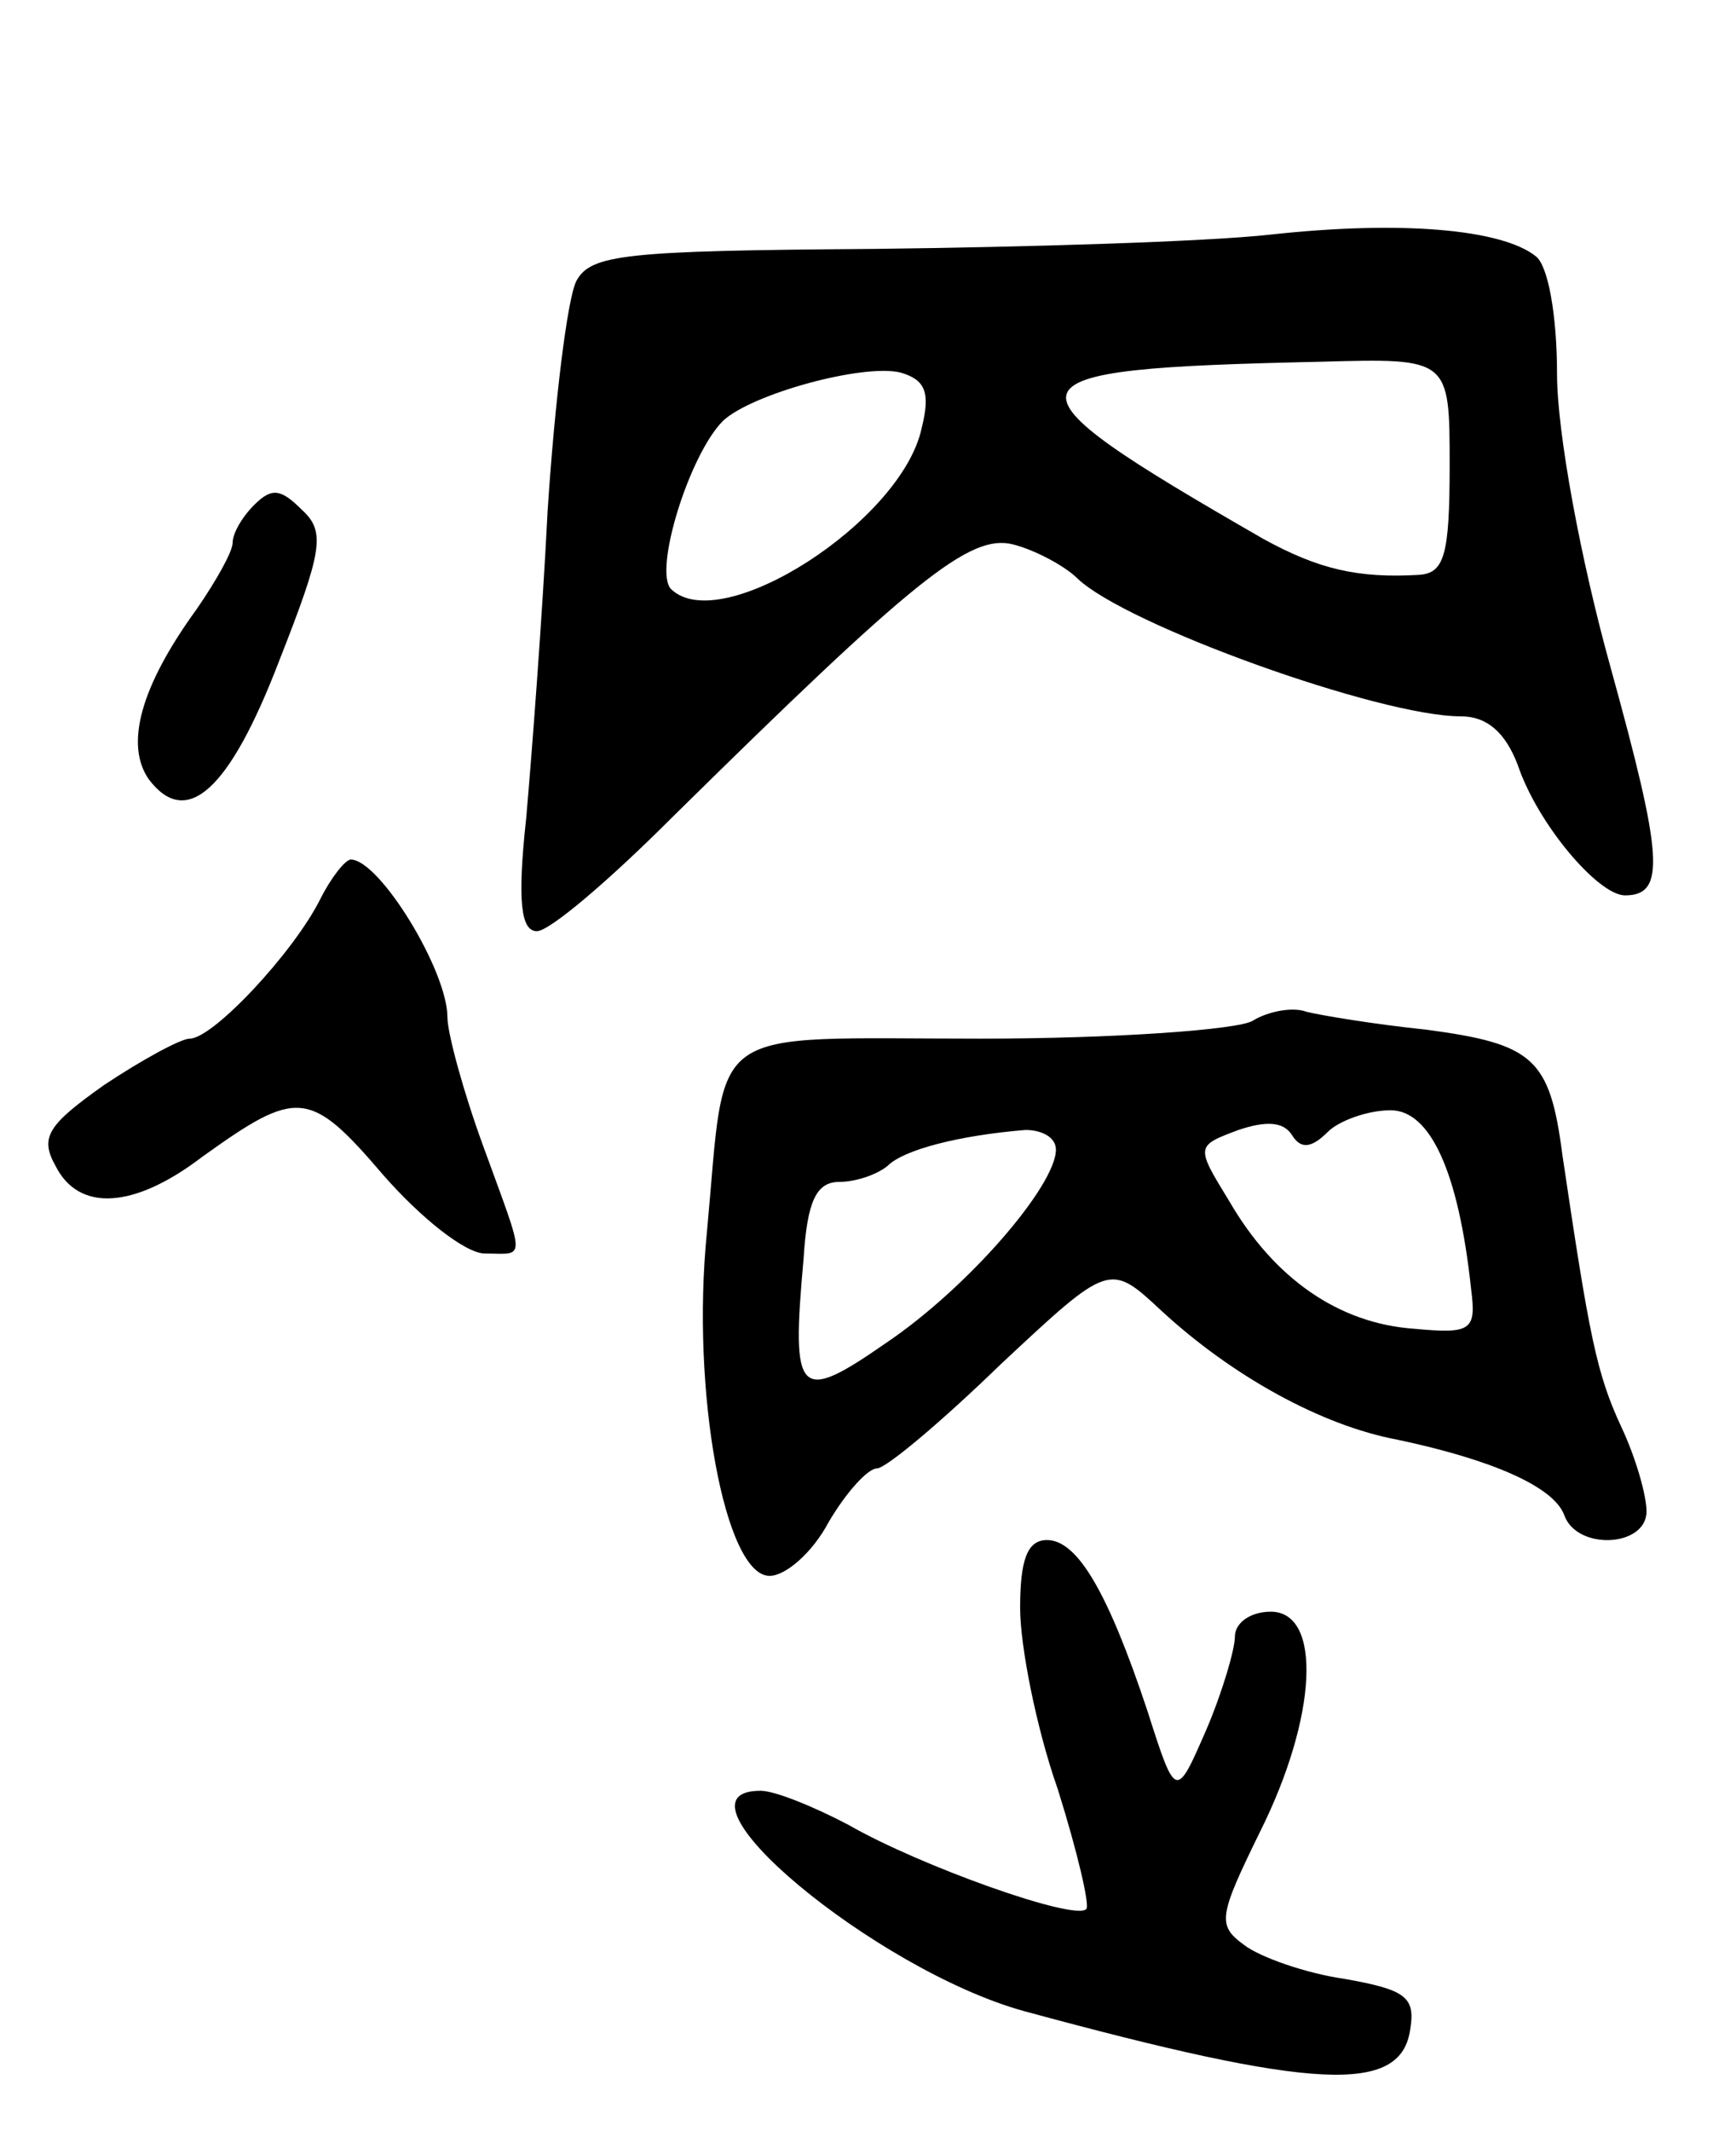 <svg version="1.0" xmlns="http://www.w3.org/2000/svg"
 width="97pt" height="119pt" viewBox="0 0 97 119"
 preserveAspectRatio="xMidYMid meet">
<g transform="translate(0,119) scale(0.1,-0.1)"
fill="#000000" stroke="none">
<path d="M710 1059 c-36 -4 -136 -7 -222 -8 -139 -1 -158 -3 -166 -18 -5 -10
-12 -67 -16 -128 -3 -60 -9 -138 -12 -172 -5 -46 -3 -63 6 -63 7 0 40 28 75
63 136 134 167 159 191 153 12 -3 29 -12 36 -19 27 -26 169 -77 214 -77 15 0
25 -9 32 -27 11 -33 45 -73 60 -73 23 0 21 22 -8 127 -17 61 -30 132 -30 164
0 33 -5 61 -12 66 -19 15 -75 20 -148 12z m-195 -108 c-11 -52 -112 -117 -140
-90 -10 10 10 75 29 94 16 15 78 32 99 27 14 -4 17 -11 12 -31z m295 -21 c0
-50 -3 -60 -17 -61 -34 -2 -56 3 -87 20 -153 88 -151 95 32 99 72 2 72 2 72
-58z"/>
<path d="M142 908 c-7 -7 -12 -16 -12 -21 0 -5 -9 -21 -20 -37 -32 -44 -40
-76 -27 -95 21 -28 45 -7 73 66 24 61 26 72 13 84 -12 12 -17 13 -27 3z"/>
<path d="M179 688 c-15 -30 -60 -78 -73 -78 -5 0 -27 -12 -48 -26 -31 -22 -36
-29 -27 -45 13 -26 44 -24 82 5 53 38 60 38 101 -10 21 -24 46 -44 57 -44 23
0 23 -6 -1 60 -11 30 -20 63 -20 72 0 26 -38 88 -54 88 -3 0 -11 -10 -17 -22z"/>
<path d="M700 620 c-8 -5 -77 -10 -152 -10 -156 0 -142 10 -153 -108 -9 -89
10 -192 35 -192 9 0 24 13 33 30 10 17 22 30 27 30 5 0 36 26 69 58 61 57 61
57 90 30 39 -36 89 -64 132 -72 52 -11 87 -26 93 -42 7 -20 46 -18 46 2 0 9
-6 30 -14 47 -14 30 -18 51 -33 152 -7 54 -16 62 -76 70 -29 3 -59 8 -67 10
-8 3 -22 0 -30 -5z m42 -62 c6 6 22 12 35 12 22 0 38 -34 45 -100 3 -23 0 -25
-32 -22 -42 3 -78 28 -103 71 -19 31 -19 31 5 40 15 5 25 5 30 -3 5 -8 11 -7
20 2z m-152 -10 c0 -20 -49 -77 -95 -108 -49 -34 -53 -30 -46 47 2 32 7 43 20
43 9 0 21 4 27 9 9 9 40 17 77 20 9 0 17 -4 17 -11z"/>
<path d="M570 292 c0 -21 9 -67 21 -101 11 -35 18 -65 16 -67 -6 -7 -93 24
-133 47 -19 10 -41 19 -49 19 -56 0 64 -100 147 -123 162 -44 211 -47 216 -10
3 18 -3 22 -37 28 -21 3 -47 12 -56 19 -15 11 -14 16 9 63 32 64 35 123 6 123
-11 0 -20 -6 -20 -14 0 -7 -7 -31 -16 -52 -17 -39 -17 -39 -33 11 -22 66 -39
95 -56 95 -11 0 -15 -11 -15 -38z"/>
</g>
</svg>
